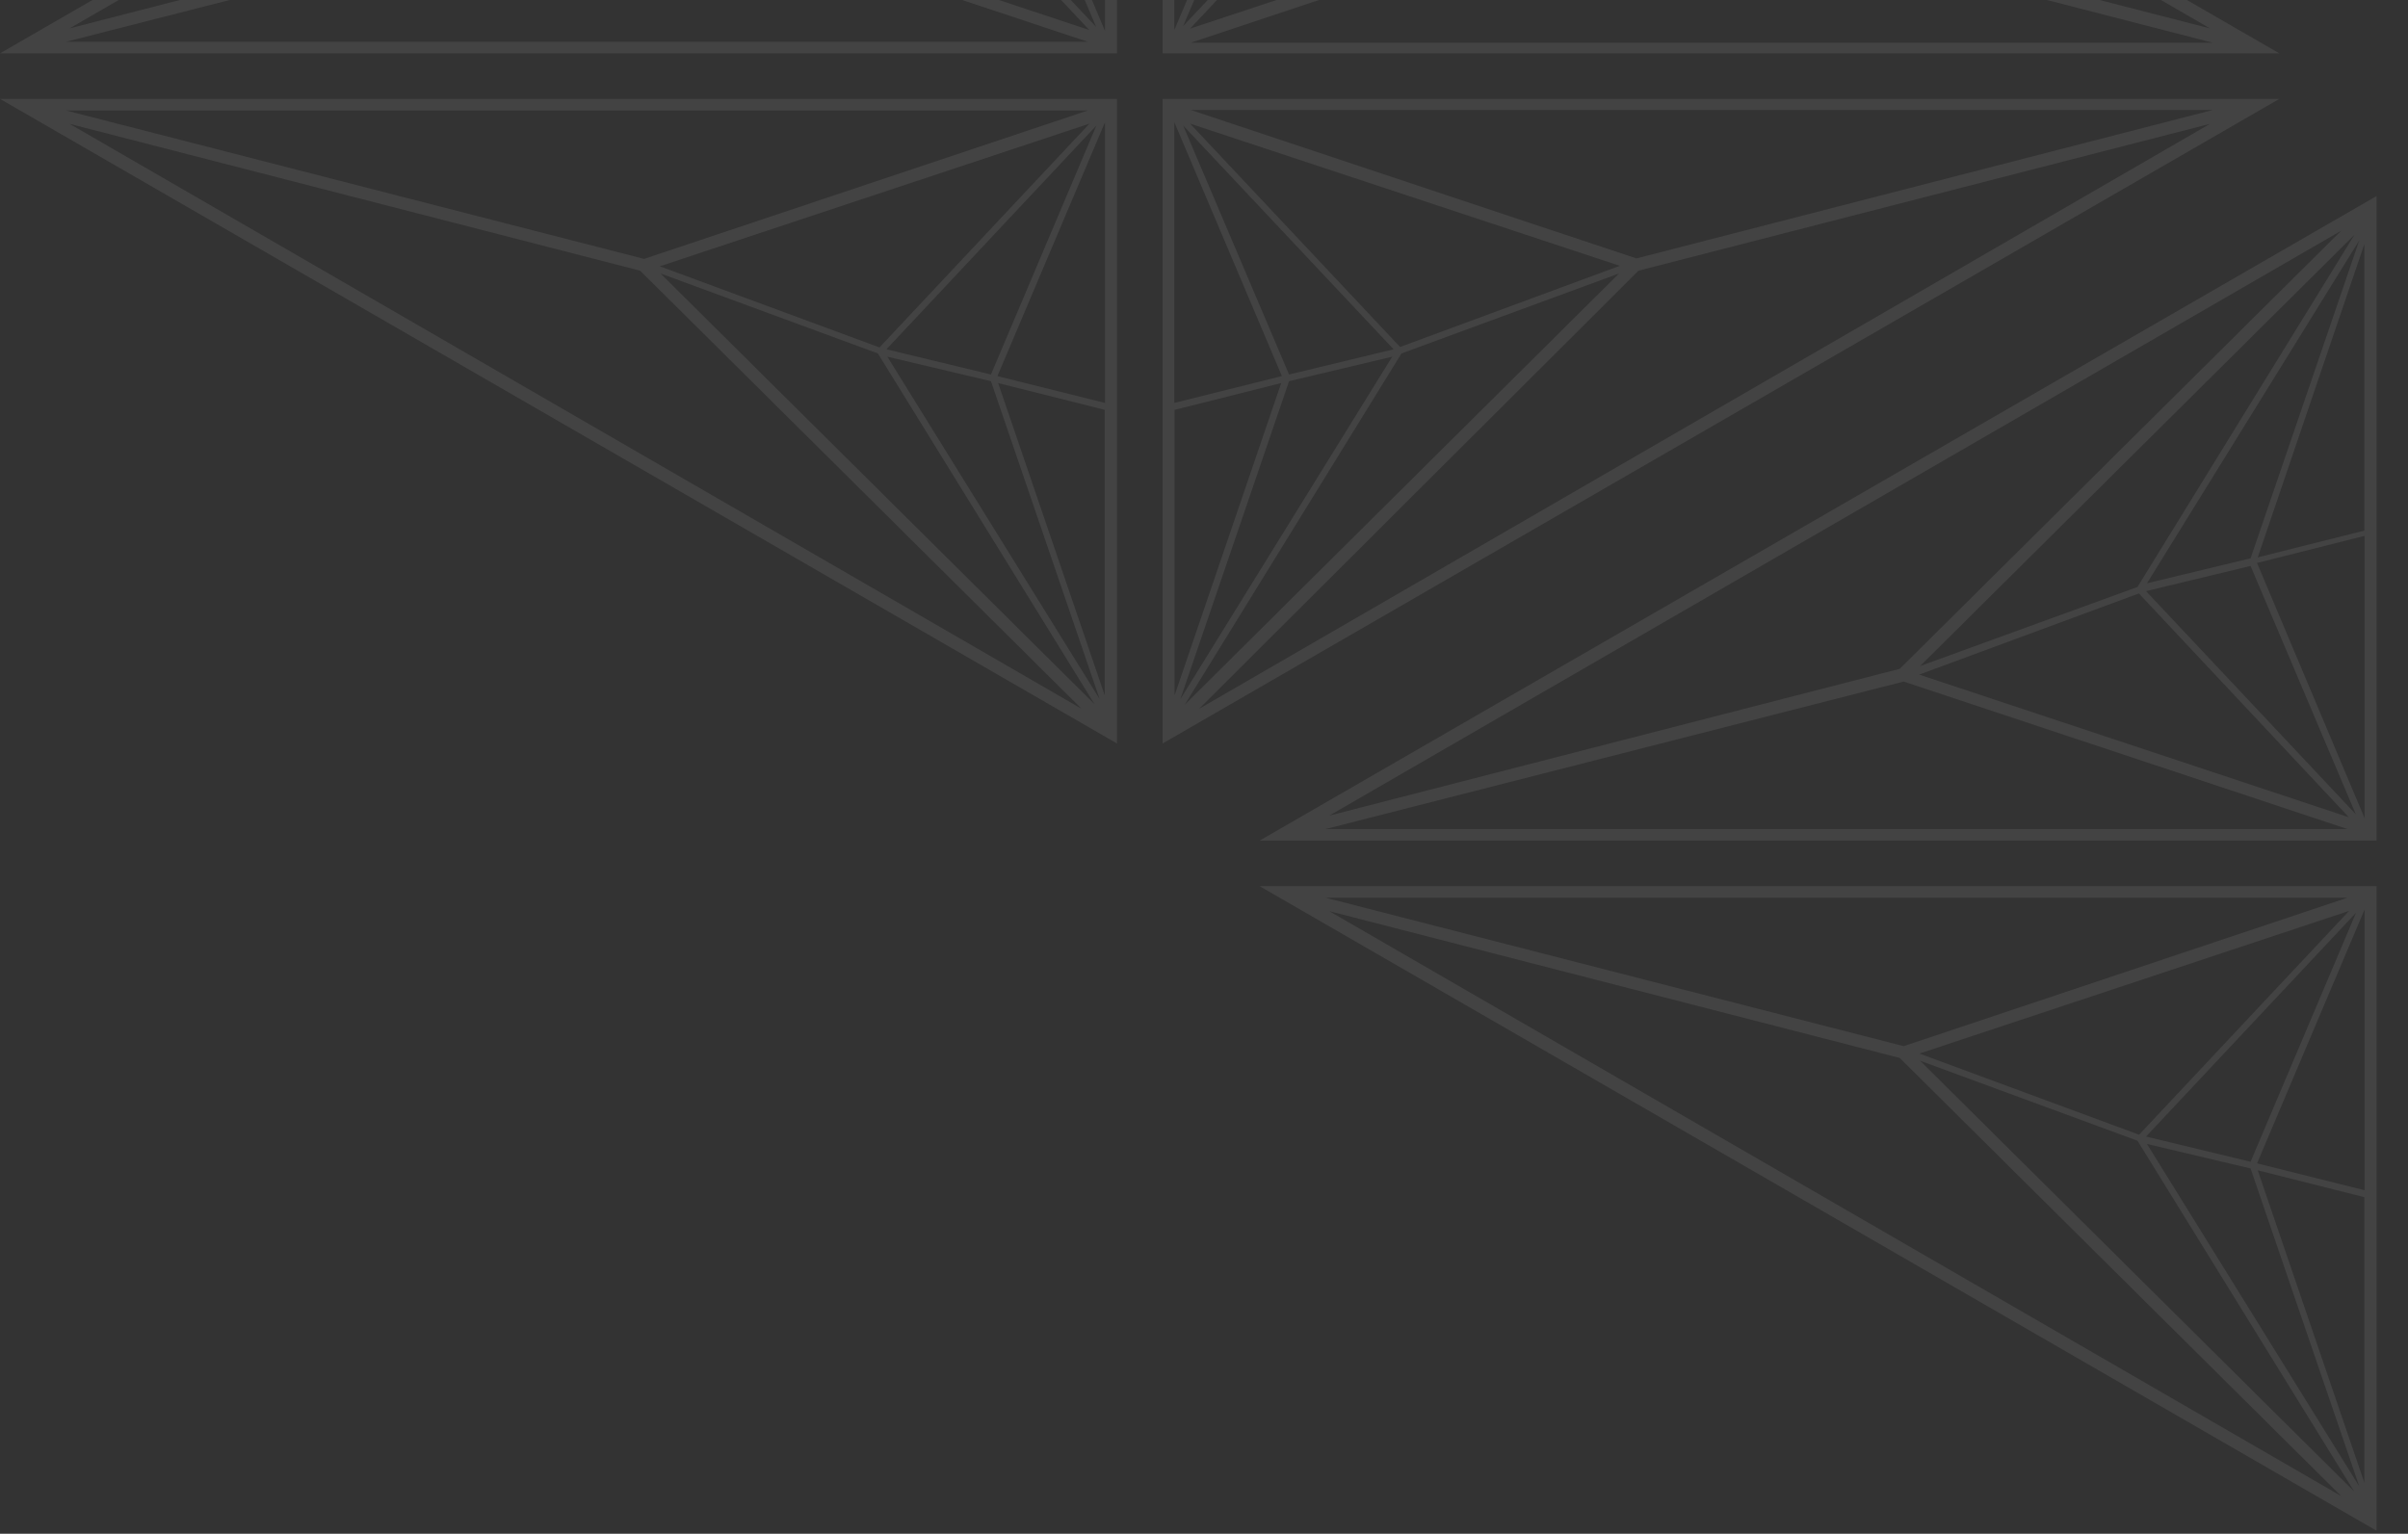 <svg width="248" height="158" viewBox="0 0 248 158" fill="none" xmlns="http://www.w3.org/2000/svg">
<rect x="0" y="0" width="248" height="158" fill="#333333" stroke="none"/>
<path fill-rule="evenodd" clip-rule="evenodd" d="M244.775 -142V-75.596H129.735L244.775 -142ZM136.904 -78.168L195.662 -93.293L241.131 -138.427L136.904 -78.168ZM231.794 -104.677L242.988 -137.427L221.124 -102.105L231.794 -104.677ZM231.794 -103.891L221.028 -101.295L242.631 -78.311L231.794 -103.891ZM243.536 -77.906V-106.988L232.461 -104.201L243.536 -77.906ZM220.147 -101.724L242.488 -137.999L197.758 -93.578L220.147 -101.724ZM232.532 -104.773L243.512 -107.536V-137.046L232.532 -104.773ZM220.29 -101.057L197.663 -92.697L241.917 -78.001L220.29 -101.057ZM196.067 -91.983L136.523 -76.787H241.774L196.067 -91.983ZM249.467 -142V-75.596H364.483L249.467 -142ZM357.338 -78.168L298.484 -93.293L253.23 -138.427L357.338 -78.168ZM262.495 -104.677L251.301 -137.427L273.118 -102.105L262.495 -104.677ZM262.495 -103.987L273.261 -101.391L251.587 -78.406L262.495 -103.987ZM250.682 -78.001V-106.988L261.757 -104.201L250.682 -78.001ZM274.071 -101.819L251.753 -137.999L296.483 -93.578L274.071 -101.819ZM261.685 -104.868L250.705 -107.631V-137.046L261.685 -104.868ZM273.928 -101.152L296.555 -92.792L252.301 -78.144L273.928 -101.152ZM298.27 -91.983L357.624 -76.692H252.373L298.27 -91.983ZM249.467 -70.904V-4.5L364.483 -70.904H249.467ZM298.484 -53.207L357.338 -68.332L253.23 -8.072L298.484 -53.207ZM251.301 -9.073L262.495 -41.822L273.118 -44.347L251.301 -9.073ZM273.261 -45.109L262.495 -42.513L251.587 -68.165L273.261 -45.109ZM250.682 -39.583V-68.498L261.757 -42.346L250.682 -39.583ZM251.753 -8.501L274.071 -44.68L296.483 -52.921L251.753 -8.501ZM250.705 -38.869L261.685 -41.632L250.705 -9.454V-38.869ZM296.555 -53.707L273.928 -45.347L252.301 -68.355L296.555 -53.707ZM357.624 -69.761L298.27 -54.469L252.373 -69.761H357.624ZM244.775 -4.5V-70.904H129.735L244.775 -4.5ZM136.904 -68.332L195.662 -53.207L241.131 -8.072L136.904 -68.332ZM231.794 -41.822L242.988 -9.073L221.124 -44.347L231.794 -41.822ZM231.794 -42.513L221.028 -45.109L242.655 -68.165L231.794 -42.513ZM243.536 -68.498V-39.583L232.461 -42.346L243.536 -68.498ZM220.147 -44.68L242.464 -8.549L197.758 -52.921L220.147 -44.68ZM232.532 -41.632L243.512 -38.869V-9.454L232.532 -41.632ZM220.314 -45.3L197.687 -53.66L241.94 -68.355L220.314 -45.3ZM196.067 -54.422L136.523 -69.713H241.774L196.067 -54.422ZM115.04 5.496V-60.908L0 5.496H115.04ZM65.928 -12.201L7.169 2.923L111.396 -57.336L65.928 -12.201ZM113.254 -56.335L102.059 -23.586L91.389 -21.014L113.254 -56.335ZM91.294 -20.204L102.059 -22.8L112.896 2.781L91.294 -20.204ZM113.802 -25.896V3.185L102.726 -23.109L113.802 -25.896ZM112.754 -56.907L90.412 -20.632L68.024 -12.487L112.754 -56.907ZM113.778 -26.444L102.798 -23.681L113.778 -55.954V-26.444ZM67.928 -11.605L90.555 -19.965L112.182 3.09L67.928 -11.605ZM6.788 4.305L66.333 -10.891L112.039 4.305H6.788ZM119.732 5.496V-60.908L234.748 5.496H119.732ZM168.749 -12.201L227.603 2.923L123.495 -57.336L168.749 -12.201ZM121.566 -56.335L132.761 -23.586L143.383 -21.014L121.566 -56.335ZM143.526 -20.299L132.761 -22.895L121.852 2.685L143.526 -20.299ZM120.947 -25.896V3.09L132.022 -23.109L120.947 -25.896ZM122.019 -56.907L144.336 -20.728L166.749 -12.487L122.019 -56.907ZM120.971 -26.539L131.951 -23.776L120.971 -55.954V-26.539ZM166.82 -11.701L144.193 -20.061L122.567 2.947L166.82 -11.701ZM227.889 4.4L168.535 -10.891L122.638 4.4H227.889ZM119.732 76.592V10.188H234.748L119.732 76.592ZM227.603 12.76L168.749 27.884L123.495 73.019L227.603 12.76ZM132.761 39.269L121.566 72.019L143.383 36.745L132.761 39.269ZM132.761 38.579L143.526 35.983L121.852 12.927L132.761 38.579ZM120.947 12.594V41.508L132.022 38.745L120.947 12.594ZM144.336 36.411L122.019 72.591L166.749 28.17L144.336 36.411ZM131.951 39.46L120.971 42.223V71.638L131.951 39.46ZM144.193 35.744L166.82 27.384L122.567 12.736L144.193 35.744ZM168.535 26.622L227.889 11.331H122.638L168.535 26.622ZM115.04 10.188V76.592L0 10.188H115.04ZM65.928 27.884L7.169 12.76L111.396 73.019L65.928 27.884ZM113.254 72.019L102.059 39.269L91.389 36.745L113.254 72.019ZM91.294 35.983L102.059 38.579L112.92 12.927L91.294 35.983ZM113.802 41.508V12.594L102.726 38.745L113.802 41.508ZM112.73 72.543L90.412 36.411L68.024 28.17L112.73 72.543ZM113.778 42.223L102.798 39.46L113.778 71.638V42.223ZM67.952 27.432L90.579 35.792L112.206 12.736L67.952 27.432ZM6.788 11.379L66.333 26.67L112.039 11.379H6.788ZM378.981 -60.908V5.496H493.997L378.981 -60.908ZM486.852 2.923L427.998 -12.201L382.744 -57.336L486.852 2.923ZM392.009 -23.586L380.815 -56.335L402.632 -21.014L392.009 -23.586ZM392.009 -22.895L402.775 -20.299L381.1 2.685L392.009 -22.895ZM380.195 3.09V-25.896L391.271 -23.109L380.195 3.09ZM403.585 -20.728L381.267 -56.907L425.997 -12.487L403.585 -20.728ZM391.199 -23.776L380.219 -26.539V-55.954L391.199 -23.776ZM403.442 -20.061L426.069 -11.701L381.815 2.947L403.442 -20.061ZM427.783 -10.891L487.137 4.4H381.886L427.783 -10.891ZM374.289 5.496V-60.908L259.248 5.496H374.289ZM325.176 -12.201L266.418 2.923L370.644 -57.336L325.176 -12.201ZM372.502 -56.335L361.308 -23.586L350.637 -21.014L372.502 -56.335ZM350.542 -20.204L361.308 -22.8L372.145 2.781L350.542 -20.204ZM373.05 -25.896V3.185L361.975 -23.109L373.05 -25.896ZM372.002 -56.907L349.661 -20.632L327.272 -12.487L372.002 -56.907ZM373.026 -26.444L362.046 -23.681L373.026 -55.954V-26.444ZM327.177 -11.605L349.804 -19.965L371.43 3.09L327.177 -11.605ZM266.037 4.305L325.581 -10.891L371.287 4.305H266.037ZM378.981 76.592V10.188H493.997L378.981 76.592ZM486.852 12.76L427.998 27.884L382.744 73.019L486.852 12.76ZM392.009 39.269L380.815 72.019L402.632 36.745L392.009 39.269ZM392.009 38.579L402.775 35.983L381.1 12.927L392.009 38.579ZM380.195 12.594V41.508L391.271 38.745L380.195 12.594ZM403.585 36.411L381.267 72.591L425.997 28.17L403.585 36.411ZM391.199 39.46L380.219 42.223V71.638L391.199 39.46ZM403.442 35.744L426.069 27.384L381.815 12.736L403.442 35.744ZM427.783 26.622L487.137 11.331H381.886L427.783 26.622ZM374.289 10.188V76.592L259.248 10.188H374.289ZM325.176 27.884L266.418 12.76L370.644 73.019L325.176 27.884ZM372.502 72.019L361.308 39.269L350.637 36.745L372.502 72.019ZM350.542 35.983L361.308 38.579L372.169 12.927L350.542 35.983ZM373.05 41.508V12.594L361.975 38.745L373.05 41.508ZM371.978 72.543L349.661 36.411L327.272 28.17L371.978 72.543ZM373.026 42.223L362.046 39.46L373.026 71.638V42.223ZM327.201 27.432L349.828 35.792L371.454 12.736L327.201 27.432ZM266.037 11.379L325.581 26.67L371.287 11.379H266.037ZM638.229 -60.908V5.496H753.245L638.229 -60.908ZM746.1 2.923L687.246 -12.201L641.992 -57.336L746.1 2.923ZM651.258 -23.586L640.063 -56.335L661.88 -21.014L651.258 -23.586ZM651.258 -22.895L662.023 -20.299L640.349 2.685L651.258 -22.895ZM639.444 3.09V-25.896L650.519 -23.109L639.444 3.09ZM662.833 -20.728L640.516 -56.907L685.246 -12.487L662.833 -20.728ZM650.448 -23.776L639.468 -26.539V-55.954L650.448 -23.776ZM662.69 -20.061L685.317 -11.701L641.064 2.947L662.69 -20.061ZM687.032 -10.891L746.386 4.4H641.135L687.032 -10.891ZM633.537 5.496V-60.908L518.497 5.496H633.537ZM584.425 -12.201L525.666 2.923L629.893 -57.336L584.425 -12.201ZM631.751 -56.335L620.556 -23.586L609.886 -21.014L631.751 -56.335ZM609.791 -20.204L620.556 -22.8L631.393 2.781L609.791 -20.204ZM632.299 -25.896V3.185L621.223 -23.109L632.299 -25.896ZM631.251 -56.907L608.909 -20.632L586.521 -12.487L631.251 -56.907ZM632.275 -26.444L621.295 -23.681L632.275 -55.954V-26.444ZM586.425 -11.605L609.052 -19.965L630.679 3.09L586.425 -11.605ZM525.285 4.305L584.83 -10.891L630.536 4.305H525.285ZM638.229 76.592V10.188H753.245L638.229 76.592ZM746.1 12.76L687.246 27.884L641.992 73.019L746.1 12.76ZM651.258 39.269L640.063 72.019L661.88 36.745L651.258 39.269ZM651.258 38.579L662.023 35.983L640.349 12.927L651.258 38.579ZM639.444 12.594V41.508L650.519 38.745L639.444 12.594ZM662.833 36.411L640.516 72.591L685.246 28.17L662.833 36.411ZM650.448 39.46L639.468 42.223V71.638L650.448 39.46ZM662.69 35.744L685.317 27.384L641.064 12.736L662.69 35.744ZM687.032 26.622L746.386 11.331H641.135L687.032 26.622ZM633.537 10.188V76.592L518.497 10.188H633.537ZM584.425 27.884L525.666 12.76L629.893 73.019L584.425 27.884ZM631.751 72.019L620.556 39.269L609.886 36.745L631.751 72.019ZM609.791 35.983L620.556 38.579L631.417 12.927L609.791 35.983ZM632.299 41.508V12.594L621.223 38.745L632.299 41.508ZM631.227 72.543L608.909 36.411L586.521 28.17L631.227 72.543ZM632.275 42.223L621.295 39.46L632.275 71.638V42.223ZM586.449 27.432L609.076 35.792L630.703 12.736L586.449 27.432ZM525.285 11.379L584.83 26.67L630.536 11.379H525.285ZM249.459 86.596V20.192L364.476 86.596H249.459ZM298.477 68.9L357.33 84.024L253.223 23.765L298.477 68.9ZM251.293 24.765L262.488 57.515L273.111 60.087L251.293 24.765ZM273.253 60.802L262.488 58.206L251.579 83.786L273.253 60.802ZM250.674 55.205V84.191L261.749 57.991L250.674 55.205ZM251.746 24.194L274.063 60.373L296.476 68.614L251.746 24.194ZM250.698 54.561L261.678 57.324L250.698 25.146V54.561ZM296.547 69.4L273.92 61.04L252.294 84.048L296.547 69.4ZM357.616 85.501L298.262 70.21L252.365 85.501H357.616ZM244.767 86.597V20.192L129.727 86.597H244.767ZM195.655 68.9L136.896 84.024L241.123 23.765L195.655 68.9ZM242.981 24.765L231.787 57.515L221.116 60.087L242.981 24.765ZM221.021 60.897L231.787 58.301L242.624 83.881L221.021 60.897ZM243.529 55.205V84.286L232.453 57.991L243.529 55.205ZM242.481 24.194L220.14 60.468L197.751 68.614L242.481 24.194ZM243.505 54.657L232.525 57.42L243.505 25.147V54.657ZM197.656 69.495L220.283 61.135L241.909 84.191L197.656 69.495ZM136.515 85.406L196.06 70.21L241.766 85.406H136.515ZM249.459 157.693V91.288H364.476L249.459 157.693ZM357.33 93.861L298.477 108.985L253.223 154.12L357.33 93.861ZM262.488 120.37L251.293 153.12L273.111 117.845L262.488 120.37ZM262.488 119.679L273.253 117.083L251.579 94.028L262.488 119.679ZM250.674 93.694V122.609L261.749 119.846L250.674 93.694ZM274.063 117.512L251.746 153.691L296.476 109.271L274.063 117.512ZM261.678 120.561L250.698 123.323V152.738L261.678 120.561ZM273.92 116.845L296.547 108.485L252.294 93.837L273.92 116.845ZM298.262 107.723L357.616 92.432H252.365L298.262 107.723ZM244.767 91.288V157.693L129.727 91.288H244.767ZM195.655 108.985L136.896 93.861L241.123 154.12L195.655 108.985ZM242.981 153.12L231.787 120.37L221.116 117.845L242.981 153.12ZM221.021 117.083L231.787 119.679L242.648 94.028L221.021 117.083ZM243.529 122.609V93.694L232.453 119.846L243.529 122.609ZM242.457 153.644L220.14 117.512L197.751 109.271L242.457 153.644ZM243.505 123.323L232.525 120.561L243.505 152.738V123.323ZM197.68 108.533L220.306 116.893L241.933 93.837L197.68 108.533ZM136.515 92.479L196.06 107.77L241.766 92.479H136.515ZM508.715 86.596V20.192L623.732 86.596H508.715ZM557.732 68.9L616.586 84.024L512.479 23.765L557.732 68.9ZM510.549 24.765L521.744 57.515L532.367 60.087L510.549 24.765ZM532.509 60.802L521.744 58.206L510.835 83.786L532.509 60.802ZM509.93 55.205V84.191L521.005 57.991L509.93 55.205ZM511.002 24.194L533.319 60.373L555.732 68.614L511.002 24.194ZM509.954 54.561L520.934 57.324L509.954 25.146V54.561ZM555.803 69.4L533.176 61.04L511.55 84.048L555.803 69.4ZM616.872 85.501L557.518 70.21L511.621 85.501H616.872ZM504.023 86.597V20.192L388.983 86.597H504.023ZM454.911 68.9L396.152 84.024L500.379 23.765L454.911 68.9ZM502.237 24.765L491.042 57.515L480.372 60.087L502.237 24.765ZM480.277 60.897L491.042 58.301L501.88 83.881L480.277 60.897ZM502.785 55.205V84.286L491.709 57.991L502.785 55.205ZM501.737 24.194L479.396 60.468L457.007 68.614L501.737 24.194ZM502.761 54.657L491.781 57.42L502.761 25.147V54.657ZM456.912 69.495L479.538 61.135L501.165 84.191L456.912 69.495ZM395.771 85.406L455.316 70.21L501.022 85.406H395.771ZM508.715 157.693V91.288H623.732L508.715 157.693ZM616.586 93.861L557.732 108.985L512.479 154.12L616.586 93.861ZM521.744 120.37L510.549 153.12L532.367 117.845L521.744 120.37ZM521.744 119.679L532.509 117.083L510.835 94.028L521.744 119.679ZM509.93 93.694V122.609L521.005 119.846L509.93 93.694ZM533.319 117.512L511.002 153.691L555.732 109.271L533.319 117.512ZM520.934 120.561L509.954 123.323V152.738L520.934 120.561ZM533.176 116.845L555.803 108.485L511.55 93.837L533.176 116.845ZM557.518 107.723L616.872 92.432H511.621L557.518 107.723ZM504.023 91.288V157.693L388.983 91.288H504.023ZM454.911 108.985L396.152 93.861L500.379 154.12L454.911 108.985ZM502.237 153.12L491.043 120.37L480.372 117.845L502.237 153.12ZM480.277 117.083L491.043 119.679L501.903 94.028L480.277 117.083ZM502.785 122.609V93.694L491.709 119.846L502.785 122.609ZM501.713 153.644L479.396 117.512L457.007 109.271L501.713 153.644ZM502.761 123.323L491.781 120.561L502.761 152.738V123.323ZM456.935 108.533L479.562 116.893L501.189 93.837L456.935 108.533ZM395.771 92.479L455.316 107.77L501.022 92.479H395.771ZM504.031 -142V-75.596H388.991L504.031 -142ZM396.16 -78.168L454.918 -93.293L500.387 -138.427L396.16 -78.168ZM491.05 -104.677L502.244 -137.427L480.38 -102.105L491.05 -104.677ZM491.05 -103.891L480.284 -101.295L501.887 -78.311L491.05 -103.891ZM502.792 -77.906V-106.988L491.717 -104.201L502.792 -77.906ZM479.403 -101.724L501.744 -137.999L457.014 -93.578L479.403 -101.724ZM491.788 -104.773L502.768 -107.536V-137.046L491.788 -104.773ZM479.546 -101.057L456.919 -92.697L501.173 -78.001L479.546 -101.057ZM455.323 -91.983L395.779 -76.787H501.03L455.323 -91.983ZM508.723 -142V-75.596H623.739L508.723 -142ZM616.594 -78.168L557.74 -93.293L512.486 -138.427L616.594 -78.168ZM521.751 -104.677L510.557 -137.427L532.374 -102.105L521.751 -104.677ZM521.751 -103.987L532.517 -101.391L510.843 -78.406L521.751 -103.987ZM509.938 -78.001V-106.988L521.013 -104.201L509.938 -78.001ZM533.327 -101.819L511.009 -137.999L555.739 -93.578L533.327 -101.819ZM520.941 -104.868L509.961 -107.631V-137.046L520.941 -104.868ZM533.184 -101.152L555.811 -92.792L511.557 -78.144L533.184 -101.152ZM557.526 -91.983L616.88 -76.692H511.629L557.526 -91.983ZM508.723 -70.904V-4.5L623.739 -70.904H508.723ZM557.74 -53.207L616.594 -68.332L512.486 -8.072L557.74 -53.207ZM510.557 -9.073L521.751 -41.822L532.374 -44.347L510.557 -9.073ZM532.517 -45.109L521.751 -42.513L510.843 -68.165L532.517 -45.109ZM509.938 -39.583V-68.498L521.013 -42.346L509.938 -39.583ZM511.009 -8.501L533.327 -44.68L555.739 -52.921L511.009 -8.501ZM509.961 -38.869L520.941 -41.632L509.961 -9.454V-38.869ZM555.811 -53.707L533.184 -45.347L511.557 -68.355L555.811 -53.707ZM616.88 -69.761L557.526 -54.469L511.629 -69.761H616.88ZM504.031 -4.5V-70.904H388.991L504.031 -4.5ZM396.16 -68.332L454.918 -53.207L500.387 -8.072L396.16 -68.332ZM491.05 -41.822L502.244 -9.073L480.38 -44.347L491.05 -41.822ZM491.05 -42.513L480.284 -45.109L501.911 -68.165L491.05 -42.513ZM502.792 -68.498V-39.583L491.717 -42.346L502.792 -68.498ZM479.403 -44.68L501.72 -8.549L457.014 -52.921L479.403 -44.68ZM491.788 -41.632L502.768 -38.869V-9.454L491.788 -41.632ZM479.57 -45.3L456.943 -53.66L501.196 -68.355L479.57 -45.3ZM455.323 -54.422L395.779 -69.713H501.03L455.323 -54.422ZM767.971 86.596V20.192L882.988 86.596H767.971ZM816.988 68.9L875.842 84.024L771.735 23.765L816.988 68.9ZM769.805 24.765L781 57.515L791.622 60.087L769.805 24.765ZM791.765 60.802L781 58.206L770.091 83.786L791.765 60.802ZM769.186 55.205V84.191L780.261 57.991L769.186 55.205ZM770.258 24.194L792.575 60.373L814.988 68.614L770.258 24.194ZM769.21 54.561L780.19 57.324L769.21 25.146V54.561ZM815.059 69.4L792.432 61.04L770.806 84.048L815.059 69.4ZM876.128 85.501L816.774 70.21L770.877 85.501H876.128ZM763.279 86.597V20.192L648.239 86.597H763.279ZM714.167 68.9L655.408 84.024L759.635 23.765L714.167 68.9ZM761.493 24.765L750.298 57.515L739.628 60.087L761.493 24.765ZM739.533 60.897L750.298 58.301L761.135 83.881L739.533 60.897ZM762.041 55.205V84.286L750.965 57.991L762.041 55.205ZM760.993 24.194L738.651 60.468L716.263 68.614L760.993 24.194ZM762.017 54.657L751.037 57.42L762.017 25.147V54.657ZM716.167 69.495L738.794 61.135L760.421 84.191L716.167 69.495ZM655.027 85.406L714.572 70.21L760.278 85.406H655.027ZM767.971 157.693V91.288H882.988L767.971 157.693ZM875.842 93.861L816.988 108.985L771.735 154.12L875.842 93.861ZM781 120.37L769.805 153.12L791.622 117.845L781 120.37ZM781 119.679L791.765 117.083L770.091 94.028L781 119.679ZM769.186 93.694V122.609L780.261 119.846L769.186 93.694ZM792.575 117.512L770.258 153.691L814.988 109.271L792.575 117.512ZM780.19 120.561L769.21 123.323V152.738L780.19 120.561ZM792.432 116.845L815.059 108.485L770.806 93.837L792.432 116.845ZM816.774 107.723L876.128 92.432H770.877L816.774 107.723ZM763.279 91.288V157.693L648.239 91.288H763.279ZM714.167 108.985L655.408 93.861L759.635 154.12L714.167 108.985ZM761.493 153.12L750.298 120.37L739.628 117.845L761.493 153.12ZM739.533 117.083L750.298 119.679L761.159 94.028L739.533 117.083ZM762.041 122.609V93.694L750.965 119.846L762.041 122.609ZM760.969 153.644L738.652 117.512L716.263 109.271L760.969 153.644ZM762.017 123.323L751.037 120.561L762.017 152.738V123.323ZM716.191 108.533L738.818 116.893L760.445 93.837L716.191 108.533ZM655.027 92.479L714.572 107.77L760.278 92.479H655.027ZM763.287 -142V-75.596H648.247L763.287 -142ZM655.416 -78.168L714.174 -93.293L759.642 -138.427L655.416 -78.168ZM750.306 -104.677L761.5 -137.427L739.635 -102.105L750.306 -104.677ZM750.306 -103.891L739.54 -101.295L761.143 -78.311L750.306 -103.891ZM762.048 -77.906V-106.988L750.973 -104.201L762.048 -77.906ZM738.659 -101.724L761 -137.999L716.27 -93.578L738.659 -101.724ZM751.044 -104.773L762.024 -107.536V-137.046L751.044 -104.773ZM738.802 -101.057L716.175 -92.697L760.428 -78.001L738.802 -101.057ZM714.579 -91.983L655.035 -76.787H760.286L714.579 -91.983ZM767.979 -142V-75.596H882.995L767.979 -142ZM875.85 -78.168L816.996 -93.293L771.742 -138.427L875.85 -78.168ZM781.007 -104.677L769.813 -137.427L791.63 -102.105L781.007 -104.677ZM781.007 -103.987L791.773 -101.391L770.099 -78.406L781.007 -103.987ZM769.193 -78.001V-106.988L780.269 -104.201L769.193 -78.001ZM792.583 -101.819L770.265 -137.999L814.995 -93.578L792.583 -101.819ZM780.197 -104.868L769.217 -107.631V-137.046L780.197 -104.868ZM792.44 -101.152L815.067 -92.792L770.813 -78.144L792.44 -101.152ZM816.781 -91.983L876.135 -76.692H770.885L816.781 -91.983ZM767.979 -70.904V-4.5L882.995 -70.904H767.979ZM816.996 -53.207L875.85 -68.332L771.742 -8.072L816.996 -53.207ZM769.813 -9.073L781.007 -41.822L791.63 -44.347L769.813 -9.073ZM791.773 -45.109L781.007 -42.513L770.099 -68.165L791.773 -45.109ZM769.193 -39.583V-68.498L780.269 -42.346L769.193 -39.583ZM770.265 -8.501L792.583 -44.68L814.995 -52.921L770.265 -8.501ZM769.217 -38.869L780.197 -41.632L769.217 -9.454V-38.869ZM815.067 -53.707L792.44 -45.347L770.813 -68.355L815.067 -53.707ZM876.135 -69.761L816.781 -54.469L770.885 -69.761H876.135ZM763.287 -4.5V-70.904H648.247L763.287 -4.5ZM655.416 -68.332L714.174 -53.207L759.642 -8.072L655.416 -68.332ZM750.306 -41.822L761.5 -9.073L739.635 -44.347L750.306 -41.822ZM750.306 -42.513L739.54 -45.109L761.167 -68.165L750.306 -42.513ZM762.048 -68.498V-39.583L750.973 -42.346L762.048 -68.498ZM738.659 -44.68L760.976 -8.549L716.27 -52.921L738.659 -44.68ZM751.044 -41.632L762.024 -38.869V-9.454L751.044 -41.632ZM738.826 -45.3L716.199 -53.66L760.452 -68.355L738.826 -45.3ZM714.579 -54.422L655.035 -69.713H760.286L714.579 -54.422Z" fill="white" fill-opacity="0.08"/>
</svg>
